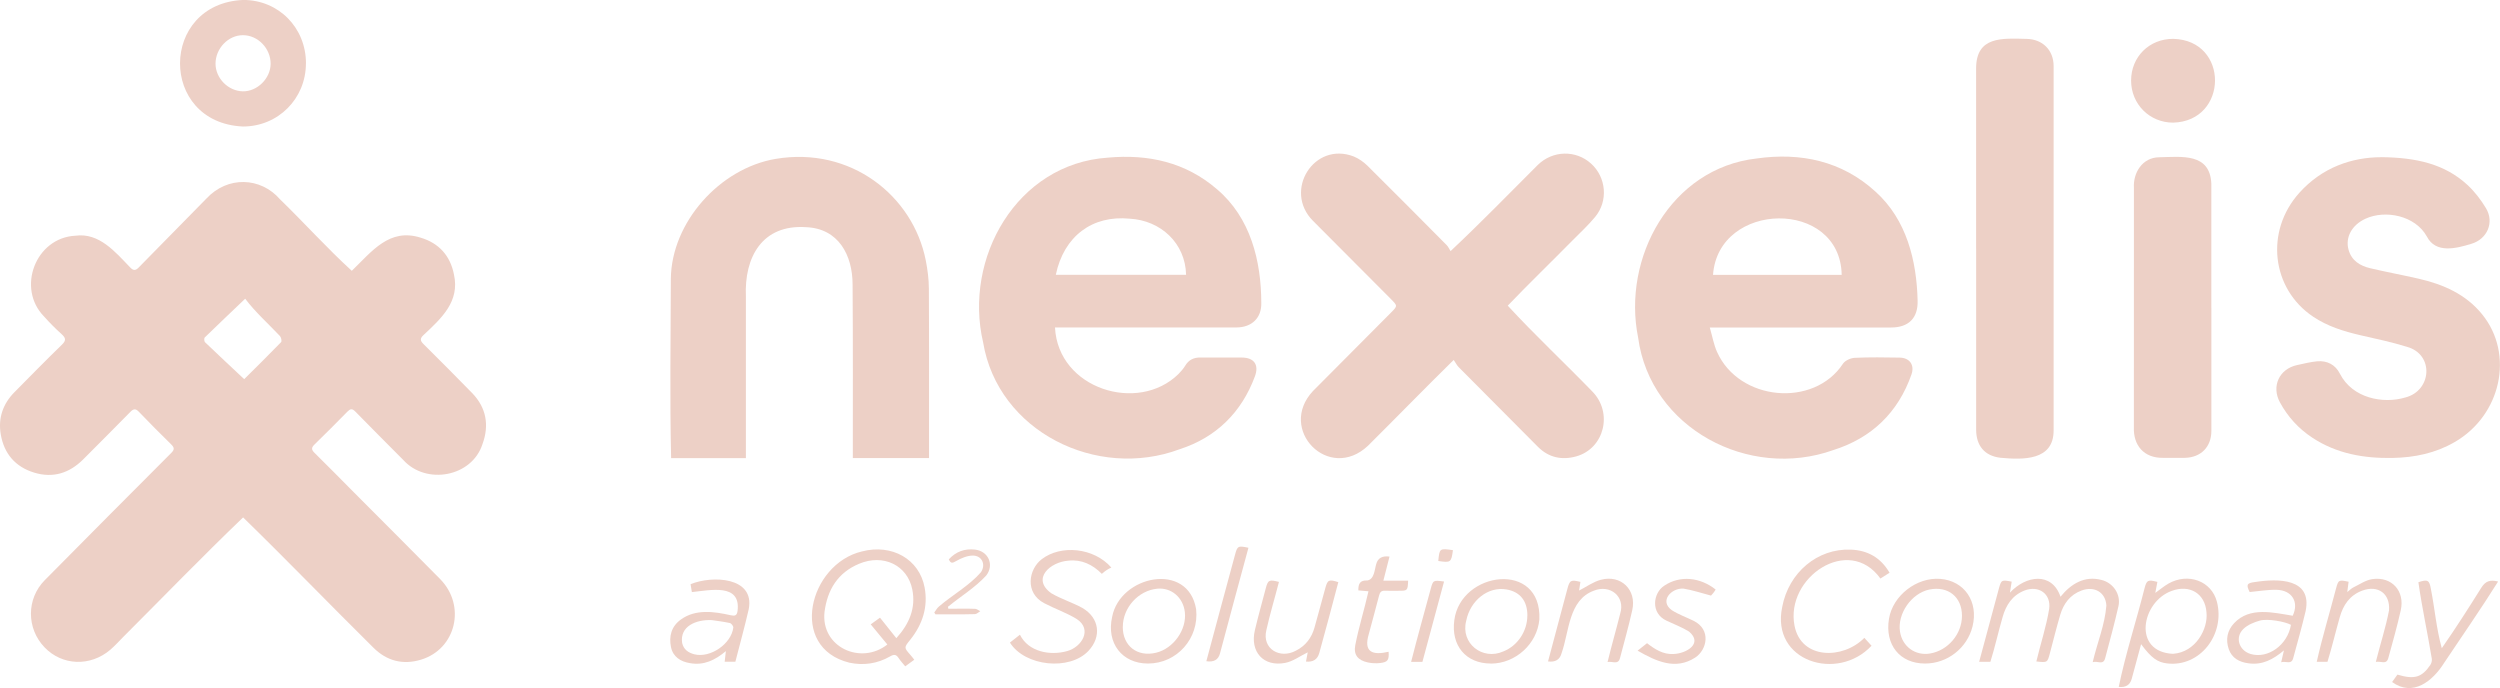 <svg width="109" height="30" viewBox="0 0 109 30" fill="none" xmlns="http://www.w3.org/2000/svg">
<g clip-path="url(#clip0_2113_4814)">
<path d="M15.34 11.806C16.218 10.958 16.974 9.93 18.339 10.362C19.143 10.6 19.633 11.157 19.791 11.961C20.057 13.147 19.253 13.87 18.458 14.616C18.302 14.762 18.323 14.861 18.463 15C19.174 15.707 19.882 16.414 20.581 17.133C21.208 17.775 21.337 18.547 21.036 19.363C20.577 20.796 18.579 21.159 17.582 20.054C16.883 19.349 16.179 18.649 15.487 17.939C15.349 17.799 15.268 17.826 15.149 17.946C14.673 18.429 14.198 18.91 13.711 19.381C13.571 19.518 13.573 19.606 13.711 19.742C14.293 20.315 14.864 20.897 15.44 21.477C16.689 22.732 17.945 23.982 19.19 25.247C20.332 26.407 19.884 28.297 18.358 28.761C17.566 29.002 16.862 28.817 16.281 28.239C14.377 26.356 12.517 24.426 10.599 22.559C8.812 24.274 7.113 26.032 5.365 27.779C5.183 27.964 5.008 28.158 4.812 28.327C3.941 29.073 2.712 29.027 1.943 28.225C1.151 27.4 1.148 26.111 1.95 25.297C3.784 23.444 5.621 21.593 7.464 19.751C7.614 19.603 7.607 19.515 7.46 19.372C6.982 18.905 6.511 18.429 6.05 17.949C5.91 17.805 5.819 17.822 5.686 17.956C5.003 18.651 4.316 19.34 3.628 20.029C3.027 20.629 2.314 20.858 1.489 20.606C0.666 20.354 0.179 19.779 0.034 18.945C-0.089 18.235 0.123 17.611 0.633 17.096C1.319 16.403 1.999 15.707 2.698 15.03C2.894 14.841 2.868 14.734 2.687 14.57C2.419 14.328 2.162 14.071 1.922 13.801C0.713 12.569 1.547 10.362 3.29 10.277C4.323 10.136 5.027 10.986 5.672 11.656C5.814 11.806 5.91 11.806 6.054 11.656C7.031 10.653 8.021 9.662 8.998 8.659C9.923 7.663 11.364 7.716 12.21 8.691C13.265 9.715 14.256 10.82 15.34 11.809V11.806ZM10.648 16.53C11.163 16.019 11.716 15.474 12.256 14.917C12.294 14.877 12.261 14.711 12.207 14.653C11.711 14.127 11.117 13.595 10.69 13.024C10.049 13.637 9.485 14.17 8.928 14.713C8.893 14.748 8.9 14.882 8.937 14.919C9.492 15.451 10.054 15.975 10.646 16.53H10.648Z" fill="#EDD0C6"/>
<path d="M45.998 14.277C46.129 16.957 49.62 18.039 51.38 16.308C51.489 16.197 51.597 16.075 51.676 15.943C51.832 15.684 52.053 15.582 52.349 15.587C52.946 15.594 53.543 15.587 54.137 15.589C54.678 15.589 54.901 15.901 54.715 16.407C54.132 17.983 53.023 19.072 51.436 19.585C47.826 20.939 43.511 18.815 42.864 14.928C42.006 11.273 44.316 7.141 48.303 6.873C50.063 6.713 51.697 7.071 53.065 8.255C54.522 9.491 54.99 11.374 54.992 13.207C55.011 13.858 54.58 14.274 53.913 14.277C51.273 14.281 48.641 14.277 45.998 14.277ZM51.713 11.982C51.685 10.602 50.604 9.609 49.259 9.535C47.627 9.373 46.385 10.295 46.033 11.982H51.711H51.713Z" fill="#EDD0C6"/>
<path d="M74.546 14.277C74.66 14.67 74.719 15.025 74.863 15.344C75.823 17.491 79.086 17.789 80.354 15.857C80.448 15.716 80.69 15.61 80.869 15.601C81.52 15.571 82.172 15.58 82.825 15.592C83.263 15.599 83.484 15.915 83.34 16.326C82.76 17.986 81.599 19.1 79.935 19.622C76.252 20.941 71.955 18.672 71.423 14.723C70.717 11.245 72.852 7.332 76.588 6.91C78.501 6.639 80.303 7.011 81.778 8.361C83.128 9.579 83.568 11.363 83.608 13.112C83.629 13.872 83.212 14.279 82.452 14.279C79.809 14.279 77.194 14.279 74.546 14.279V14.277ZM80.298 11.984C80.233 8.652 74.915 8.751 74.688 11.984H80.298Z" fill="#EDD0C6"/>
<path d="M63.244 10.949C64.612 9.664 65.747 8.488 67.045 7.194C67.7 6.551 68.709 6.535 69.369 7.131C70.035 7.732 70.126 8.763 69.546 9.461C69.245 9.823 68.896 10.147 68.562 10.482C67.623 11.437 66.665 12.358 65.738 13.327C66.922 14.612 68.204 15.809 69.42 17.064C70.336 17.988 69.954 19.555 68.721 19.899C68.096 20.072 67.521 19.952 67.05 19.478C65.896 18.323 64.745 17.165 63.596 16.005C63.519 15.927 63.47 15.823 63.381 15.693C62.09 16.962 60.916 18.17 59.645 19.434C57.939 21.041 55.678 18.723 57.247 17.047C58.377 15.908 59.51 14.773 60.643 13.634C60.941 13.334 60.937 13.336 60.643 13.038C59.51 11.901 58.375 10.766 57.245 9.627C55.942 8.321 57.289 6.147 59.028 6.824C59.244 6.914 59.452 7.06 59.62 7.224C60.78 8.372 61.929 9.532 63.078 10.69C63.148 10.762 63.19 10.861 63.242 10.944L63.244 10.949Z" fill="#EDD0C6"/>
<path d="M32.521 19.976H29.261C29.2 17.371 29.242 14.76 29.249 12.153C29.275 9.697 31.377 7.342 33.815 6.928C37.085 6.376 39.805 8.527 40.364 11.354C40.443 11.758 40.497 12.174 40.499 12.588C40.513 15.051 40.504 17.51 40.506 19.973H37.183C37.183 17.452 37.192 14.931 37.173 12.41C37.173 11.123 36.558 9.958 35.141 9.905C33.235 9.778 32.444 11.208 32.521 12.934C32.517 15.284 32.521 17.623 32.521 19.976V19.976Z" fill="#EDD0C6"/>
<path d="M103.828 6.852C105.343 6.87 106.581 7.143 107.578 8.06C107.893 8.351 108.165 8.707 108.387 9.075C108.764 9.699 108.443 10.433 107.739 10.634C107.084 10.835 106.196 11.062 105.812 10.313C105.301 9.391 103.998 9.142 103.138 9.535C102.542 9.807 102.246 10.346 102.397 10.891C102.53 11.365 102.898 11.591 103.343 11.695C104.038 11.859 104.742 11.989 105.439 12.148C106.522 12.395 107.511 12.825 108.226 13.71C109.629 15.448 109.051 18.103 107.023 19.275C106.189 19.758 105.28 19.947 104.327 19.966C103.075 19.991 101.882 19.786 100.817 19.083C100.216 18.688 99.745 18.17 99.405 17.542C99.025 16.844 99.372 16.086 100.153 15.917C100.442 15.855 100.733 15.781 101.027 15.753C101.465 15.714 101.821 15.901 102.017 16.289C102.57 17.375 103.914 17.616 104.868 17.331C106.031 17.038 106.138 15.446 104.938 15.12C104.276 14.914 103.593 14.771 102.915 14.616C102.185 14.447 101.479 14.228 100.852 13.807C99.032 12.587 98.747 10.078 100.253 8.404C101.253 7.293 102.551 6.854 103.828 6.854V6.852Z" fill="#EDD0C6"/>
<path d="M86.158 10.829C86.158 8.213 86.158 5.597 86.158 2.981C86.163 1.576 87.284 1.669 88.368 1.696C89.062 1.712 89.535 2.188 89.538 2.877C89.538 8.174 89.538 13.468 89.538 18.765C89.54 20.089 88.209 20.049 87.221 19.959C86.524 19.878 86.16 19.428 86.16 18.732C86.16 16.098 86.16 13.463 86.16 10.829H86.158Z" fill="#EDD0C6"/>
<path d="M96.416 13.41C96.416 15.204 96.416 16.994 96.416 18.788C96.416 19.488 95.957 19.95 95.253 19.962C94.936 19.966 94.619 19.962 94.302 19.962C93.477 19.973 93.004 19.419 93.037 18.617C93.037 15.143 93.037 11.668 93.039 8.195C92.997 7.536 93.407 6.866 94.137 6.857C95.13 6.836 96.353 6.663 96.414 8.005C96.414 9.808 96.414 11.608 96.414 13.41H96.416Z" fill="#EDD0C6"/>
<path d="M13.338 2.764C13.338 4.303 12.124 5.518 10.59 5.516C6.912 5.347 6.954 0.152 10.607 -0.002C12.147 -0.002 13.34 1.206 13.34 2.761L13.338 2.764ZM11.8 2.78C11.8 2.112 11.248 1.537 10.597 1.534C9.954 1.53 9.395 2.112 9.397 2.78C9.399 3.413 9.949 3.968 10.583 3.982C11.215 3.995 11.797 3.42 11.8 2.78Z" fill="#EDD0C6"/>
<path d="M92.916 3.513C92.916 2.477 93.708 1.692 94.75 1.694C97.202 1.749 97.165 5.285 94.746 5.347C93.72 5.345 92.916 4.539 92.916 3.513Z" fill="#EDD0C6"/>
<path d="M39.864 28.764C39.72 28.867 39.608 28.951 39.468 29.052C39.368 28.927 39.261 28.817 39.177 28.687C39.072 28.528 38.974 28.523 38.811 28.618C38.256 28.937 37.653 29.025 37.033 28.893C34.355 28.232 35.275 24.585 37.583 24.042C38.883 23.703 40.084 24.375 40.314 25.618C40.47 26.462 40.223 27.224 39.685 27.895C39.412 28.234 39.41 28.232 39.692 28.553C39.746 28.613 39.794 28.678 39.862 28.764H39.864ZM39.081 27.823C39.652 27.194 39.937 26.503 39.776 25.699C39.562 24.641 38.51 24.137 37.455 24.581C36.529 24.969 36.075 25.709 35.949 26.679C35.779 28.218 37.538 29.011 38.688 28.1C38.45 27.814 38.212 27.525 37.963 27.222C38.109 27.118 38.233 27.028 38.368 26.931C38.613 27.236 38.834 27.516 39.081 27.825V27.823Z" fill="#EDD0C6"/>
<path d="M91.241 28.872C91.442 28.013 91.773 27.245 91.838 26.4C91.805 25.826 91.316 25.538 90.757 25.746C90.255 25.93 89.969 26.323 89.824 26.813C89.663 27.361 89.524 27.916 89.379 28.468C89.267 28.893 89.272 28.893 88.785 28.84C88.967 28.073 89.218 27.322 89.344 26.547C89.435 25.893 88.887 25.505 88.265 25.748C87.736 25.956 87.461 26.383 87.314 26.903C87.125 27.553 86.983 28.207 86.781 28.854H86.291C86.582 27.777 86.857 26.739 87.149 25.669C87.256 25.279 87.265 25.274 87.71 25.36C87.689 25.489 87.668 25.621 87.633 25.84C88.323 25.092 89.458 24.916 89.838 26.018C90.295 25.454 90.887 25.092 91.626 25.286C92.136 25.41 92.479 25.921 92.365 26.427C92.192 27.19 91.985 27.946 91.784 28.701C91.701 29.018 91.451 28.801 91.244 28.87L91.241 28.872Z" fill="#EDD0C6"/>
<path d="M93.351 28.089C93.207 28.623 93.074 29.108 92.943 29.596C92.87 29.865 92.681 29.983 92.377 29.949C92.675 28.5 93.144 27.074 93.505 25.637C93.598 25.288 93.654 25.265 94.062 25.371C94.034 25.517 94.006 25.665 93.971 25.85C94.186 25.697 94.356 25.552 94.547 25.443C95.4 24.96 96.423 25.327 96.658 26.238C97.024 27.659 95.92 29.096 94.486 28.925C94.074 28.877 93.803 28.697 93.356 28.091L93.351 28.089ZM94.75 28.505C95.728 28.438 96.283 27.421 96.202 26.693C96.141 25.87 95.463 25.473 94.684 25.764C93.374 26.233 92.955 28.428 94.75 28.507V28.505Z" fill="#EDD0C6"/>
<path d="M44.035 28.015C44.178 27.902 44.327 27.788 44.469 27.673C44.837 28.419 45.781 28.599 46.529 28.387C47.168 28.209 47.634 27.446 46.953 26.994C46.506 26.718 45.996 26.545 45.529 26.3C44.669 25.847 44.847 24.821 45.418 24.382C46.254 23.74 47.688 23.872 48.455 24.745C48.301 24.812 48.17 24.902 48.04 25.02C47.636 24.611 47.149 24.382 46.583 24.445C45.791 24.5 44.956 25.233 45.837 25.866C46.266 26.118 46.758 26.268 47.194 26.508C47.932 26.938 48.042 27.756 47.455 28.38C46.634 29.253 44.69 29.059 44.033 28.017L44.035 28.015Z" fill="#EDD0C6"/>
<path d="M81.284 27.809C81.392 27.927 81.49 28.034 81.599 28.154C80.119 29.739 77.199 28.845 77.705 26.46C77.987 24.962 79.24 23.906 80.695 23.964C81.422 23.992 81.995 24.304 82.385 24.972C82.242 25.062 82.107 25.145 81.986 25.224C80.604 23.296 77.831 25.182 78.241 27.28C78.527 28.764 80.357 28.759 81.287 27.809H81.284Z" fill="#EDD0C6"/>
<path d="M99.46 28.875C99.502 28.687 99.533 28.556 99.579 28.357C99.115 28.747 98.642 29.009 98.027 28.919C97.636 28.868 97.309 28.694 97.174 28.302C97.03 27.886 97.106 27.49 97.409 27.169C98.088 26.446 99.104 26.707 99.962 26.846C100.246 26.252 99.934 25.732 99.26 25.716C98.876 25.706 98.489 25.776 98.085 25.813C97.934 25.501 97.943 25.422 98.318 25.376C99.33 25.219 100.819 25.207 100.526 26.642C100.362 27.333 100.169 28.015 99.983 28.699C99.901 28.997 99.663 28.808 99.456 28.875H99.46ZM99.882 27.241C99.626 27.1 98.868 26.963 98.528 27.058C98.272 27.13 97.992 27.245 97.808 27.426C97.433 27.793 97.622 28.364 98.127 28.514C98.885 28.738 99.743 28.117 99.885 27.241H99.882Z" fill="#EDD0C6"/>
<path d="M30.165 25.815C30.149 25.72 30.13 25.605 30.109 25.471C31.049 25.08 32.92 25.152 32.645 26.559C32.468 27.328 32.258 28.089 32.062 28.851H31.596C31.613 28.708 31.627 28.579 31.648 28.389C31.177 28.784 30.683 29.025 30.074 28.911C29.674 28.847 29.343 28.636 29.256 28.218C29.159 27.747 29.266 27.314 29.685 27.012C30.326 26.545 31.137 26.661 31.86 26.825C32.039 26.864 32.13 26.845 32.158 26.635C32.307 25.42 30.972 25.734 30.163 25.815H30.165ZM31.037 27.037C30.338 27.005 29.634 27.31 29.741 28.031C29.804 28.313 30.002 28.458 30.277 28.528C30.967 28.701 31.885 28.077 31.972 27.361C31.979 27.298 31.885 27.178 31.822 27.164C31.524 27.1 31.221 27.065 31.035 27.037H31.037Z" fill="#EDD0C6"/>
<path d="M64.998 28.93C63.914 28.93 63.257 28.147 63.408 27.038C63.686 24.898 67.226 24.433 67.116 27.005C67.023 28.073 66.077 28.933 64.998 28.933V28.93ZM66.594 26.837C66.594 26.201 66.277 25.803 65.685 25.7C64.888 25.559 64.103 26.173 63.926 27.07C63.672 28.045 64.634 28.812 65.548 28.401C66.168 28.156 66.592 27.52 66.592 26.837H66.594Z" fill="#EDD0C6"/>
<path d="M83.931 28.93C82.831 28.93 82.171 28.11 82.36 26.975C82.528 25.965 83.567 25.159 84.595 25.239C85.651 25.323 86.269 26.233 86.003 27.31C85.768 28.258 84.905 28.932 83.931 28.93V28.93ZM85.542 26.852C85.544 26.027 84.936 25.538 84.12 25.704C83.339 25.866 82.717 26.76 82.84 27.543C82.943 28.193 83.509 28.602 84.15 28.493C84.933 28.361 85.539 27.647 85.542 26.852Z" fill="#EDD0C6"/>
<path d="M50.051 28.93C48.918 28.93 48.233 28.036 48.489 26.897C48.83 25.09 51.801 24.465 52.151 26.561C52.288 27.835 51.316 28.93 50.051 28.93V28.93ZM48.953 27.326C48.948 28.161 49.585 28.657 50.405 28.459C51.167 28.274 51.75 27.451 51.659 26.684C51.584 26.046 51.065 25.607 50.456 25.667C49.631 25.748 48.958 26.492 48.955 27.326H48.953Z" fill="#EDD0C6"/>
<path d="M104.295 29.737C104.374 29.628 104.453 29.517 104.528 29.413C105.264 29.633 105.586 29.54 105.959 28.997C106.01 28.923 106.041 28.808 106.027 28.722C105.845 27.608 105.6 26.502 105.442 25.385C105.849 25.249 105.922 25.291 105.989 25.69C106.159 26.555 106.225 27.412 106.462 28.262C107.066 27.393 107.621 26.529 108.178 25.635C108.362 25.332 108.579 25.265 108.917 25.355C108.166 26.555 107.355 27.715 106.57 28.893C106.066 29.702 105.199 30.395 104.297 29.737H104.295Z" fill="#EDD0C6"/>
<path d="M103.585 28.863C103.779 28.082 104.016 27.375 104.161 26.615C104.219 25.889 103.69 25.494 102.995 25.75C102.45 25.951 102.163 26.379 102.014 26.91C101.828 27.558 101.676 28.212 101.478 28.854H101.01C101.252 27.777 101.574 26.726 101.851 25.658C101.954 25.281 101.97 25.272 102.399 25.364C102.383 25.492 102.364 25.623 102.341 25.813C102.457 25.723 102.525 25.649 102.609 25.61C102.881 25.478 103.147 25.291 103.436 25.249C104.282 25.129 104.858 25.767 104.674 26.603C104.52 27.303 104.319 27.997 104.131 28.69C104.047 29.002 103.804 28.812 103.587 28.859L103.585 28.863Z" fill="#EDD0C6"/>
<path d="M70.091 28.861C70.268 28.126 70.463 27.47 70.641 26.751C70.871 26.007 70.202 25.468 69.494 25.753C68.385 26.157 68.422 27.534 68.084 28.482C68.008 28.762 67.811 28.881 67.494 28.838C67.778 27.779 68.056 26.726 68.34 25.667C68.44 25.295 68.492 25.267 68.906 25.371C68.885 25.508 68.865 25.646 68.848 25.748C69.161 25.589 69.459 25.369 69.794 25.279C70.675 25.043 71.365 25.716 71.167 26.601C71.011 27.301 70.815 27.994 70.633 28.688C70.552 29.002 70.312 28.822 70.093 28.863L70.091 28.861Z" fill="#EDD0C6"/>
<path d="M57.016 28.442C56.678 28.607 56.372 28.838 56.034 28.902C55.088 29.085 54.489 28.419 54.713 27.474C54.857 26.864 55.028 26.261 55.186 25.656C55.284 25.286 55.331 25.26 55.762 25.371C55.582 26.074 55.37 26.769 55.212 27.479C55.018 28.29 55.804 28.745 56.498 28.371C56.92 28.161 57.186 27.812 57.312 27.363C57.475 26.788 57.626 26.208 57.787 25.63C57.885 25.277 57.941 25.253 58.351 25.381C58.081 26.411 57.806 27.442 57.521 28.47C57.445 28.749 57.252 28.874 56.941 28.845C56.969 28.697 56.997 28.551 57.016 28.445V28.442Z" fill="#EDD0C6"/>
<path d="M74.803 25.702C74.754 25.797 74.638 25.933 74.6 25.968C74.171 25.854 73.789 25.727 73.398 25.663C72.878 25.628 72.33 26.203 72.892 26.605C73.188 26.793 73.526 26.913 73.841 27.067C74.617 27.451 74.43 28.331 73.91 28.671C73.053 29.224 72.219 28.84 71.4 28.369C71.578 28.227 71.685 28.142 71.811 28.043C72.139 28.299 72.512 28.544 72.967 28.514C73.512 28.498 74.272 28.061 73.638 27.534C73.335 27.345 72.988 27.218 72.664 27.063C71.948 26.735 72.076 25.854 72.556 25.54C73.256 25.066 74.139 25.177 74.803 25.704V25.702Z" fill="#EDD0C6"/>
<path d="M60.583 24.264C60.494 24.609 60.413 24.934 60.315 25.316H61.394C61.378 25.745 61.366 25.757 61.009 25.757C60.804 25.757 60.599 25.766 60.394 25.755C60.231 25.745 60.166 25.815 60.128 25.965C59.984 26.527 59.828 27.086 59.679 27.647C59.446 28.426 59.828 28.583 60.543 28.417C60.567 28.775 60.511 28.867 60.184 28.907C60.003 28.928 59.812 28.921 59.632 28.881C59.203 28.787 59.007 28.551 59.091 28.123C59.245 27.331 59.487 26.573 59.665 25.78C59.504 25.766 59.369 25.755 59.224 25.741C59.219 25.464 59.289 25.29 59.616 25.309C59.926 25.253 59.928 24.833 60.005 24.588C60.075 24.332 60.267 24.225 60.583 24.267V24.264Z" fill="#EDD0C6"/>
<path d="M52.596 28.831C53.013 27.266 53.425 25.75 53.845 24.195C53.95 23.802 53.978 23.786 54.432 23.883C54.013 25.42 53.6 26.957 53.19 28.496C53.117 28.767 52.919 28.878 52.596 28.829V28.831Z" fill="#EDD0C6"/>
<path d="M62.017 28.856H61.525C61.796 27.788 62.089 26.746 62.376 25.686C62.483 25.29 62.488 25.29 62.961 25.355C62.646 26.52 62.334 27.678 62.017 28.858V28.856Z" fill="#EDD0C6"/>
<path d="M41.366 24.389C41.683 24.045 42.063 23.913 42.506 23.962C43.093 24.027 43.359 24.625 43 25.092C42.517 25.619 41.883 26.002 41.331 26.455C41.336 26.483 41.34 26.513 41.347 26.541C41.739 26.545 42.13 26.529 42.52 26.545C42.594 26.55 42.666 26.613 42.739 26.649C42.662 26.693 42.585 26.774 42.508 26.776C41.935 26.793 41.359 26.779 40.786 26.784C40.769 26.758 40.751 26.73 40.734 26.705C40.804 26.615 40.858 26.506 40.944 26.439C41.536 25.931 42.256 25.538 42.769 24.949C42.995 24.611 42.811 24.216 42.403 24.223C42.163 24.228 41.904 24.338 41.69 24.461C41.534 24.551 41.455 24.586 41.368 24.387L41.366 24.389Z" fill="#EDD0C6"/>
<path d="M63.348 23.987C63.275 24.523 63.254 24.54 62.709 24.459C62.763 23.904 62.765 23.904 63.348 23.987Z" fill="#EDD0C6"/>
</g>
<defs>
<clipPath id="clip0_2113_4814">
<rect width="109" height="30" fill="white"/>
</clipPath>
</defs>
</svg>
